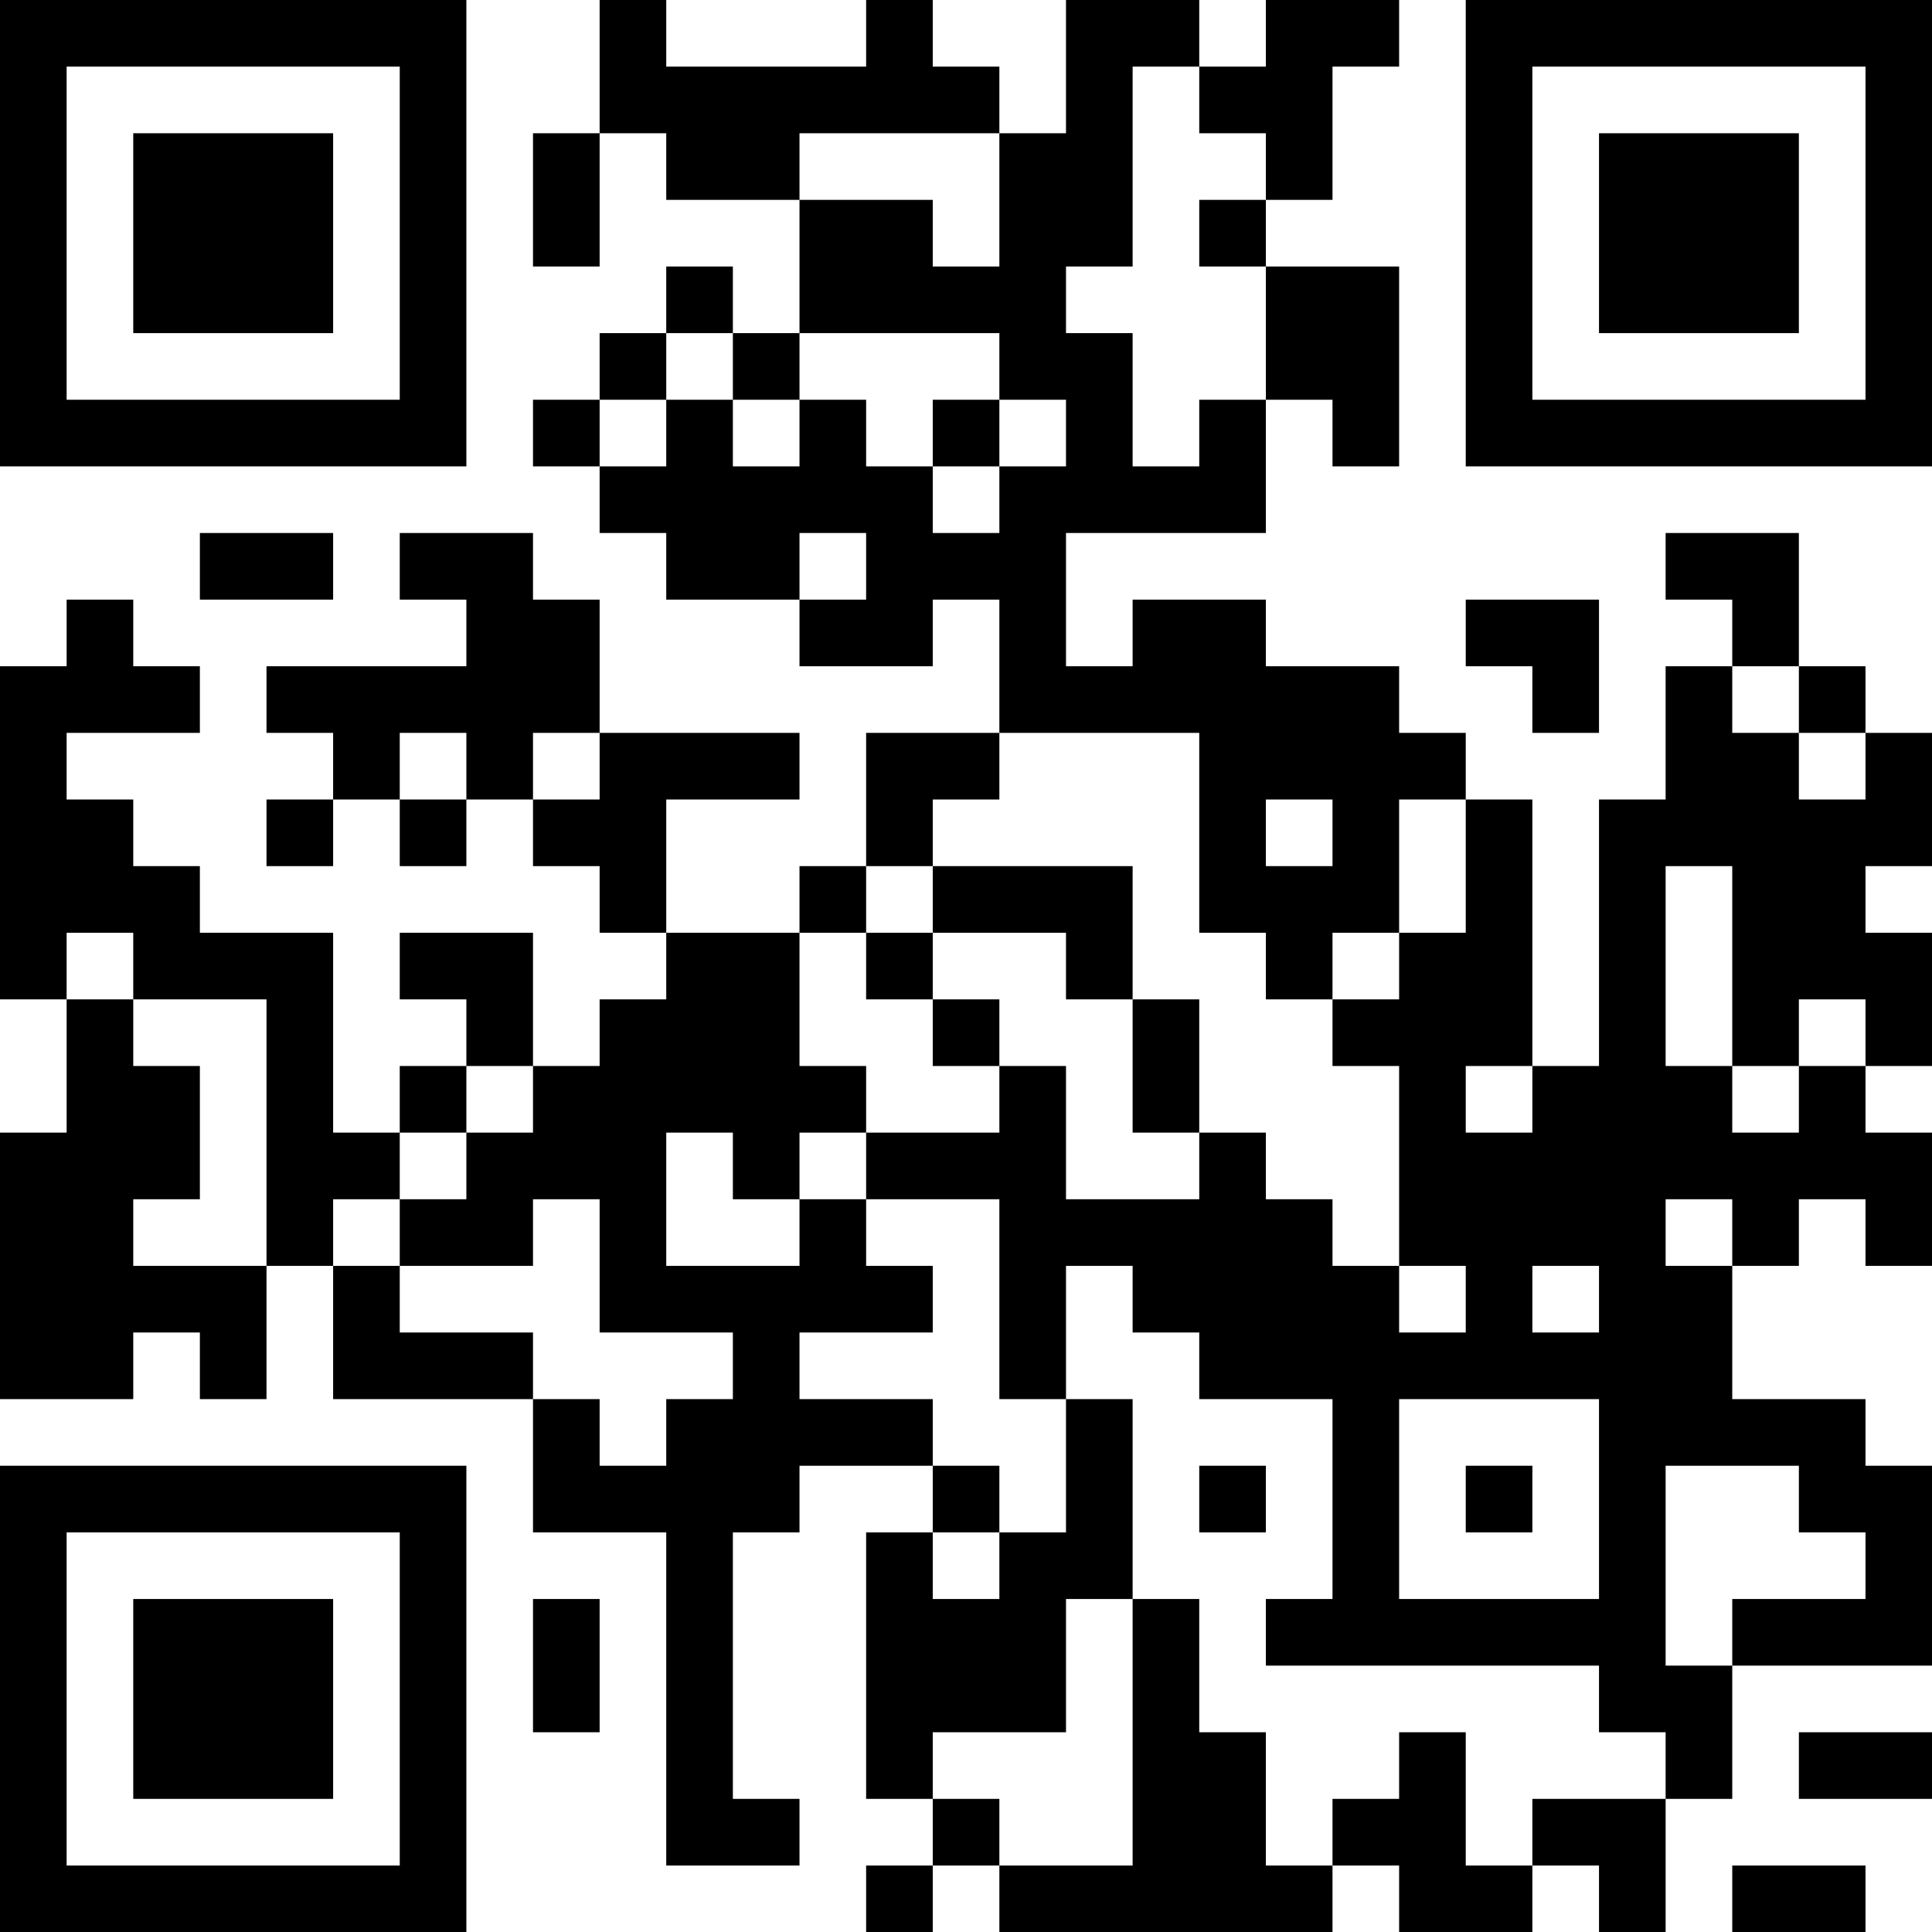 <?xml version="1.0" encoding="UTF-8"?>
<svg xmlns="http://www.w3.org/2000/svg" version="1.1" width="200" height="200" viewBox="0 0 200 200"><rect x="0" y="0" width="200" height="200" fill="#ffffff"/><g transform="scale(6.897)"><g transform="translate(0,0)"><path fill-rule="evenodd" d="M9 0L9 2L8 2L8 4L9 4L9 2L10 2L10 3L12 3L12 5L11 5L11 4L10 4L10 5L9 5L9 6L8 6L8 7L9 7L9 8L10 8L10 9L12 9L12 10L14 10L14 9L15 9L15 11L13 11L13 13L12 13L12 14L10 14L10 12L12 12L12 11L9 11L9 9L8 9L8 8L6 8L6 9L7 9L7 10L4 10L4 11L5 11L5 12L4 12L4 13L5 13L5 12L6 12L6 13L7 13L7 12L8 12L8 13L9 13L9 14L10 14L10 15L9 15L9 16L8 16L8 14L6 14L6 15L7 15L7 16L6 16L6 17L5 17L5 14L3 14L3 13L2 13L2 12L1 12L1 11L3 11L3 10L2 10L2 9L1 9L1 10L0 10L0 15L1 15L1 17L0 17L0 21L2 21L2 20L3 20L3 21L4 21L4 19L5 19L5 21L8 21L8 23L10 23L10 28L12 28L12 27L11 27L11 23L12 23L12 22L14 22L14 23L13 23L13 27L14 27L14 28L13 28L13 29L14 29L14 28L15 28L15 29L20 29L20 28L21 28L21 29L23 29L23 28L24 28L24 29L25 29L25 27L26 27L26 25L29 25L29 22L28 22L28 21L26 21L26 19L27 19L27 18L28 18L28 19L29 19L29 17L28 17L28 16L29 16L29 14L28 14L28 13L29 13L29 11L28 11L28 10L27 10L27 8L25 8L25 9L26 9L26 10L25 10L25 12L24 12L24 16L23 16L23 12L22 12L22 11L21 11L21 10L19 10L19 9L17 9L17 10L16 10L16 8L19 8L19 6L20 6L20 7L21 7L21 4L19 4L19 3L20 3L20 1L21 1L21 0L19 0L19 1L18 1L18 0L16 0L16 2L15 2L15 1L14 1L14 0L13 0L13 1L10 1L10 0ZM17 1L17 4L16 4L16 5L17 5L17 7L18 7L18 6L19 6L19 4L18 4L18 3L19 3L19 2L18 2L18 1ZM12 2L12 3L14 3L14 4L15 4L15 2ZM10 5L10 6L9 6L9 7L10 7L10 6L11 6L11 7L12 7L12 6L13 6L13 7L14 7L14 8L15 8L15 7L16 7L16 6L15 6L15 5L12 5L12 6L11 6L11 5ZM14 6L14 7L15 7L15 6ZM3 8L3 9L5 9L5 8ZM12 8L12 9L13 9L13 8ZM22 9L22 10L23 10L23 11L24 11L24 9ZM26 10L26 11L27 11L27 12L28 12L28 11L27 11L27 10ZM6 11L6 12L7 12L7 11ZM8 11L8 12L9 12L9 11ZM15 11L15 12L14 12L14 13L13 13L13 14L12 14L12 16L13 16L13 17L12 17L12 18L11 18L11 17L10 17L10 19L12 19L12 18L13 18L13 19L14 19L14 20L12 20L12 21L14 21L14 22L15 22L15 23L14 23L14 24L15 24L15 23L16 23L16 21L17 21L17 24L16 24L16 26L14 26L14 27L15 27L15 28L17 28L17 24L18 24L18 26L19 26L19 28L20 28L20 27L21 27L21 26L22 26L22 28L23 28L23 27L25 27L25 26L24 26L24 25L19 25L19 24L20 24L20 21L18 21L18 20L17 20L17 19L16 19L16 21L15 21L15 18L13 18L13 17L15 17L15 16L16 16L16 18L18 18L18 17L19 17L19 18L20 18L20 19L21 19L21 20L22 20L22 19L21 19L21 16L20 16L20 15L21 15L21 14L22 14L22 12L21 12L21 14L20 14L20 15L19 15L19 14L18 14L18 11ZM19 12L19 13L20 13L20 12ZM14 13L14 14L13 14L13 15L14 15L14 16L15 16L15 15L14 15L14 14L16 14L16 15L17 15L17 17L18 17L18 15L17 15L17 13ZM25 13L25 16L26 16L26 17L27 17L27 16L28 16L28 15L27 15L27 16L26 16L26 13ZM1 14L1 15L2 15L2 16L3 16L3 18L2 18L2 19L4 19L4 15L2 15L2 14ZM7 16L7 17L6 17L6 18L5 18L5 19L6 19L6 20L8 20L8 21L9 21L9 22L10 22L10 21L11 21L11 20L9 20L9 18L8 18L8 19L6 19L6 18L7 18L7 17L8 17L8 16ZM22 16L22 17L23 17L23 16ZM25 18L25 19L26 19L26 18ZM23 19L23 20L24 20L24 19ZM21 21L21 24L24 24L24 21ZM18 22L18 23L19 23L19 22ZM22 22L22 23L23 23L23 22ZM25 22L25 25L26 25L26 24L28 24L28 23L27 23L27 22ZM8 24L8 26L9 26L9 24ZM27 26L27 27L29 27L29 26ZM26 28L26 29L28 29L28 28ZM0 0L0 7L7 7L7 0ZM1 1L1 6L6 6L6 1ZM2 2L2 5L5 5L5 2ZM22 0L22 7L29 7L29 0ZM23 1L23 6L28 6L28 1ZM24 2L24 5L27 5L27 2ZM0 22L0 29L7 29L7 22ZM1 23L1 28L6 28L6 23ZM2 24L2 27L5 27L5 24Z" fill="#000000"/></g></g></svg>
